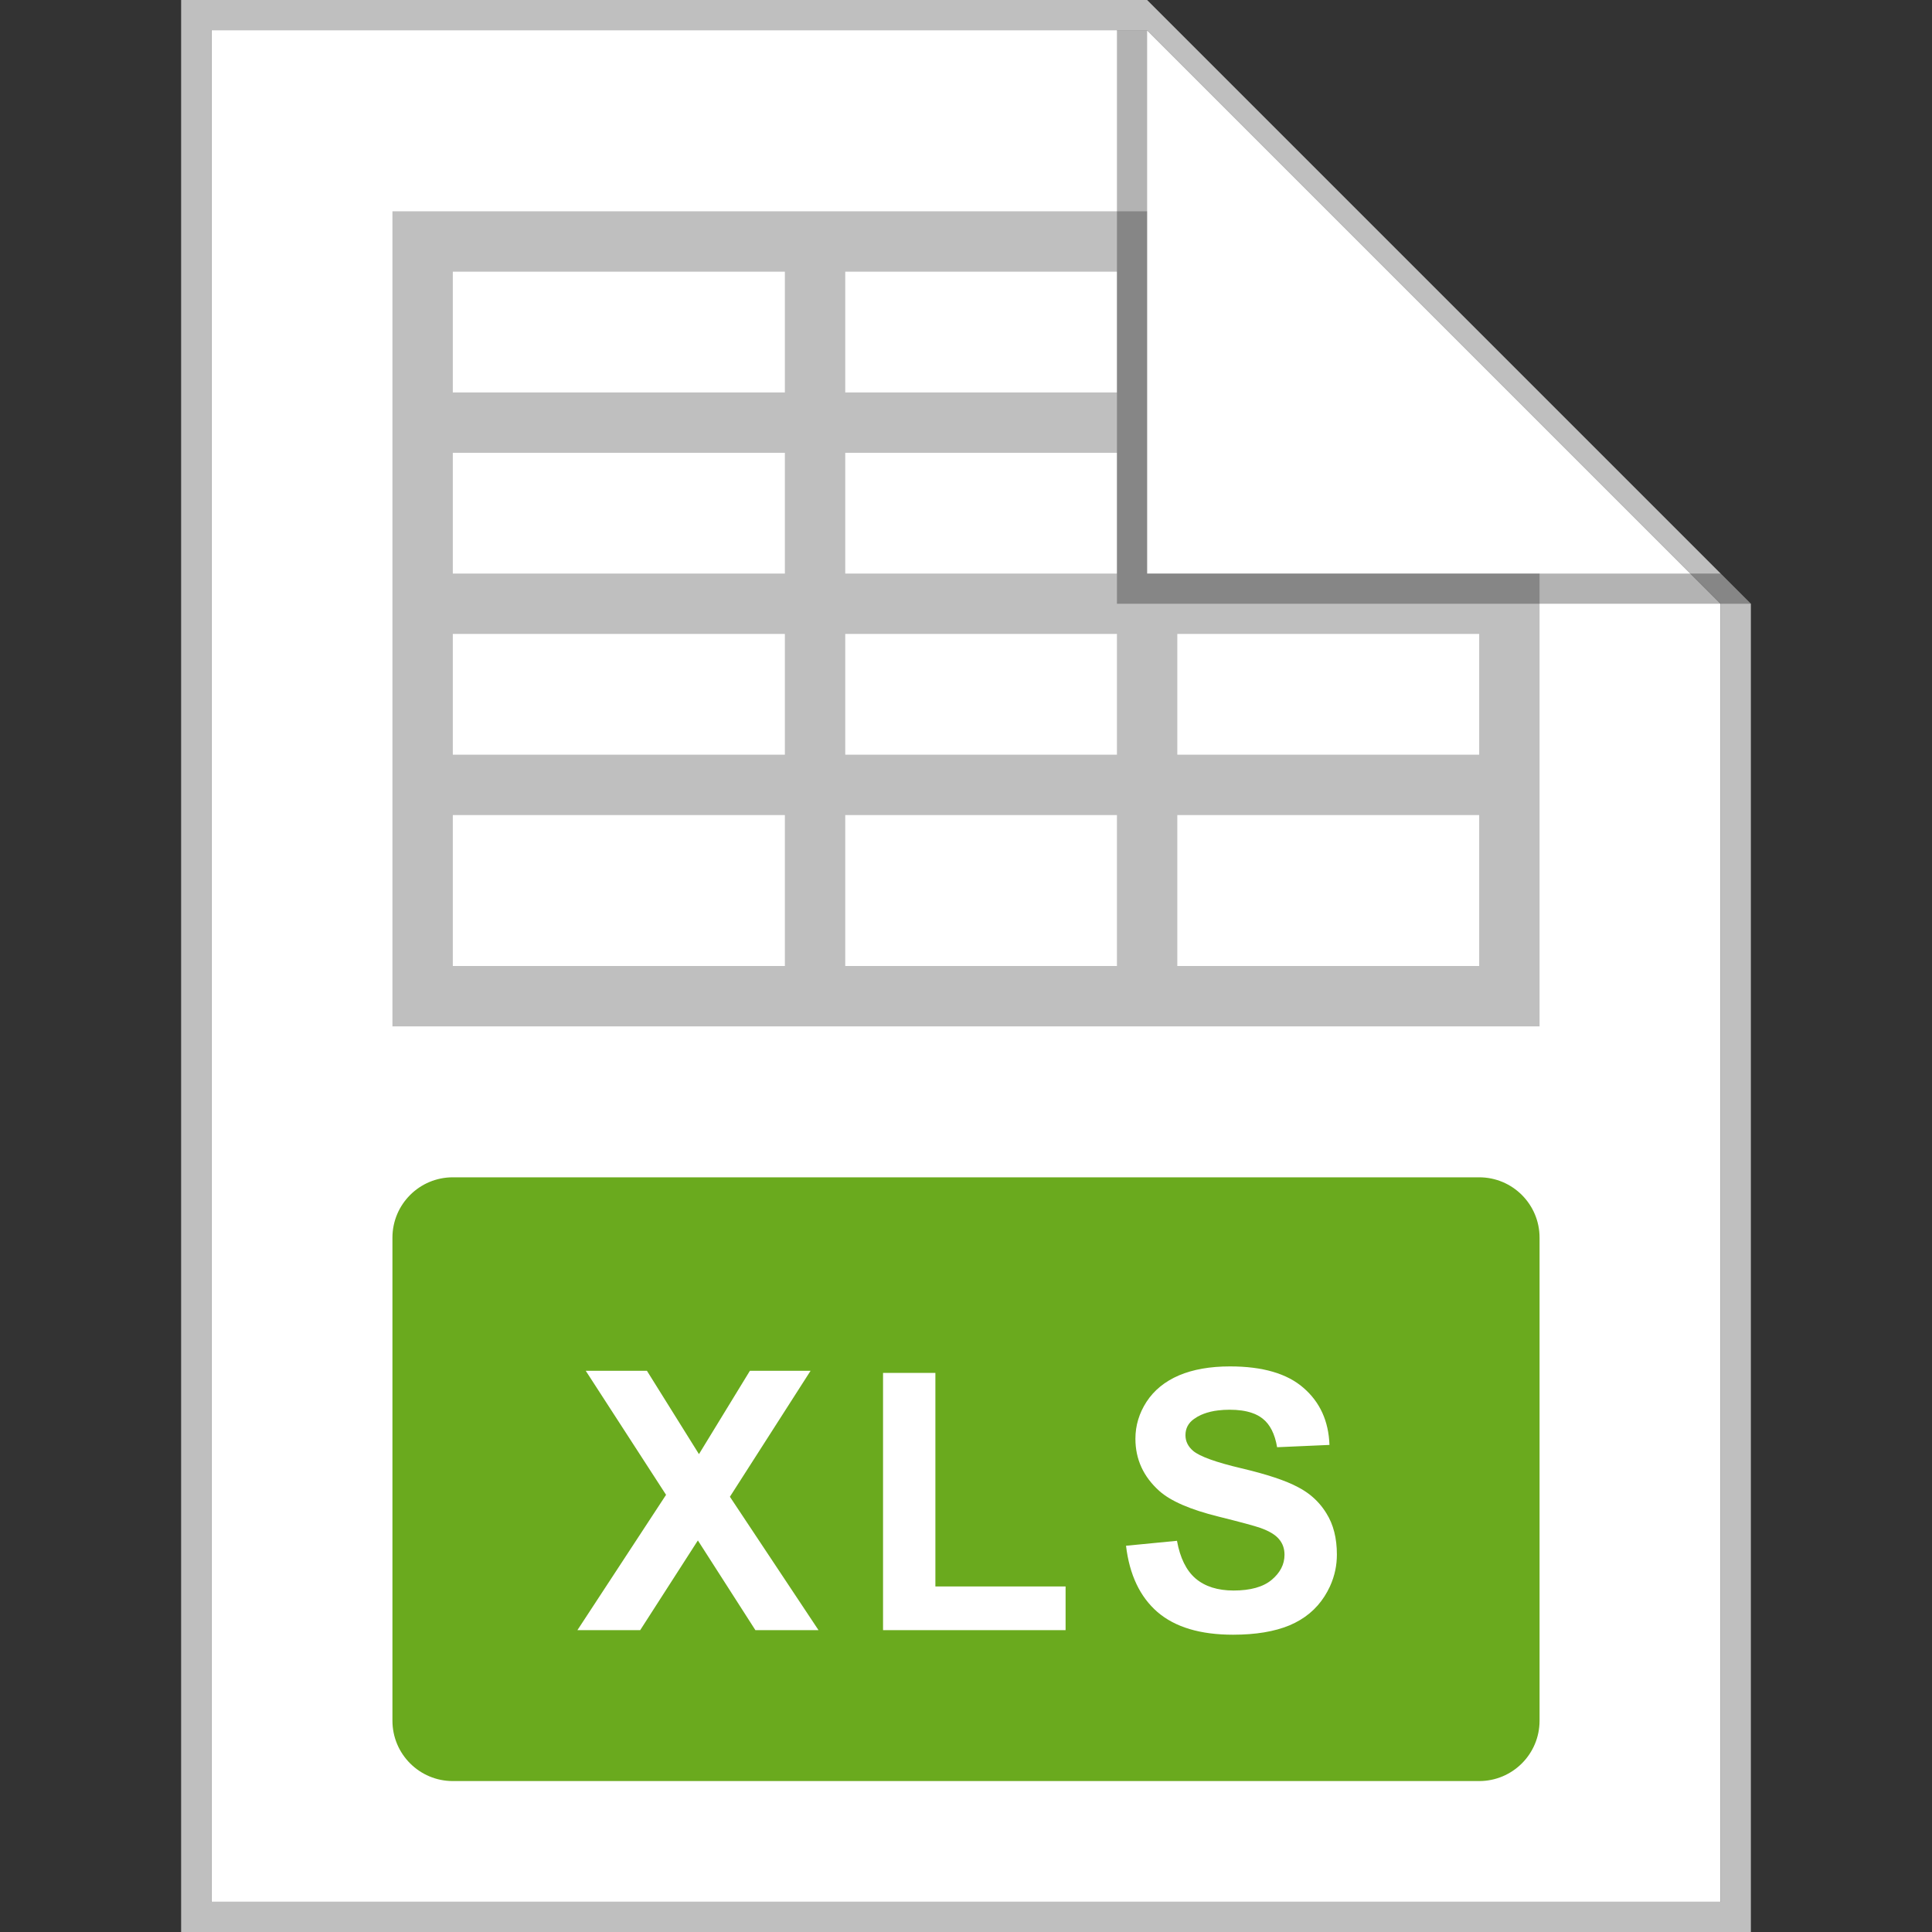 <svg width="64" height="64" viewBox="0 0 64 64" fill="none" xmlns="http://www.w3.org/2000/svg">
<rect x="0" y="0" width="64" height="64" fill="#333333" stroke="none"/>
<path d="M7 1H38L57 20V63H7V1Z" fill="white"/>
<path fill-rule="evenodd" clip-rule="evenodd" d="M7 63H57V20L38 1H7V63ZM38 0H6V64H58V20L38 0Z" fill="#BFBFBF"/>
<path fill-rule="evenodd" clip-rule="evenodd" d="M15 39C13.895 39 13 39.895 13 41V57C13 58.105 13.895 59 15 59H49C50.105 59 51 58.105 51 57V41C51 39.895 50.105 39 49 39H15ZM38.989 51.041L37.301 51.205C37.415 52.166 37.763 52.898 38.344 53.402C38.926 53.902 39.761 54.152 40.846 54.152C41.593 54.152 42.216 54.049 42.716 53.842C43.216 53.631 43.602 53.31 43.876 52.881C43.943 52.775 44.002 52.668 44.053 52.559C44.136 52.378 44.197 52.192 44.236 52.002C44.269 51.838 44.286 51.67 44.286 51.498C44.286 50.955 44.171 50.5 43.94 50.133C43.797 49.898 43.617 49.694 43.402 49.523C43.277 49.425 43.14 49.337 42.991 49.26C42.589 49.045 41.966 48.838 41.122 48.639C40.278 48.44 39.747 48.248 39.528 48.065C39.356 47.92 39.27 47.746 39.27 47.543C39.27 47.32 39.362 47.143 39.546 47.01C39.618 46.957 39.697 46.911 39.783 46.872C39.846 46.844 39.912 46.819 39.981 46.798C40.022 46.785 40.064 46.773 40.107 46.764C40.184 46.746 40.264 46.731 40.349 46.722C40.468 46.707 40.595 46.699 40.729 46.699C41.021 46.699 41.269 46.734 41.473 46.805C41.542 46.828 41.606 46.855 41.664 46.887L41.74 46.931C41.77 46.95 41.798 46.971 41.825 46.992C42.071 47.184 42.231 47.5 42.306 47.941L44.04 47.865C44.013 47.076 43.725 46.445 43.178 45.973C42.636 45.5 41.825 45.264 40.747 45.264C40.087 45.264 39.522 45.363 39.053 45.562C38.589 45.762 38.231 46.053 37.981 46.435C37.735 46.815 37.612 47.223 37.612 47.66C37.612 48.34 37.876 48.916 38.403 49.389C38.778 49.725 39.431 50.008 40.36 50.238C41.083 50.418 41.546 50.543 41.749 50.613C42.046 50.719 42.253 50.844 42.37 50.988C42.491 51.129 42.551 51.301 42.551 51.504C42.551 51.82 42.409 52.098 42.124 52.336C41.843 52.57 41.423 52.688 40.864 52.688C40.337 52.688 39.917 52.555 39.604 52.289C39.296 52.023 39.091 51.607 38.989 51.041ZM19.128 54L22.064 49.518L19.404 45.41H21.431L23.154 48.17L24.841 45.41H26.851L24.179 49.582L27.114 54H25.023L23.118 51.029L21.208 54H19.128ZM29.252 54V45.48H30.986V52.553H35.299V54H29.252Z" fill="#6AAA1E"/>
<path fill-rule="evenodd" clip-rule="evenodd" d="M13 7H38V19H51V34H13V7ZM49 21H39V25H49V21ZM49 27H39V32H49V27ZM37 32V27H28V32H37ZM26 32V27H15V32H26ZM15 25H26V21H15V25ZM15 19H26V15H15V19ZM15 13H26V9H15V13ZM28 9V13H37V9H28ZM37 15H28V19H37V15ZM37 21H28V25H37V21Z" fill="#BFBFBF"/>
<path opacity="0.3" d="M37 20V1H38V19H57L58 20H37Z" fill="black"/>
</svg>
